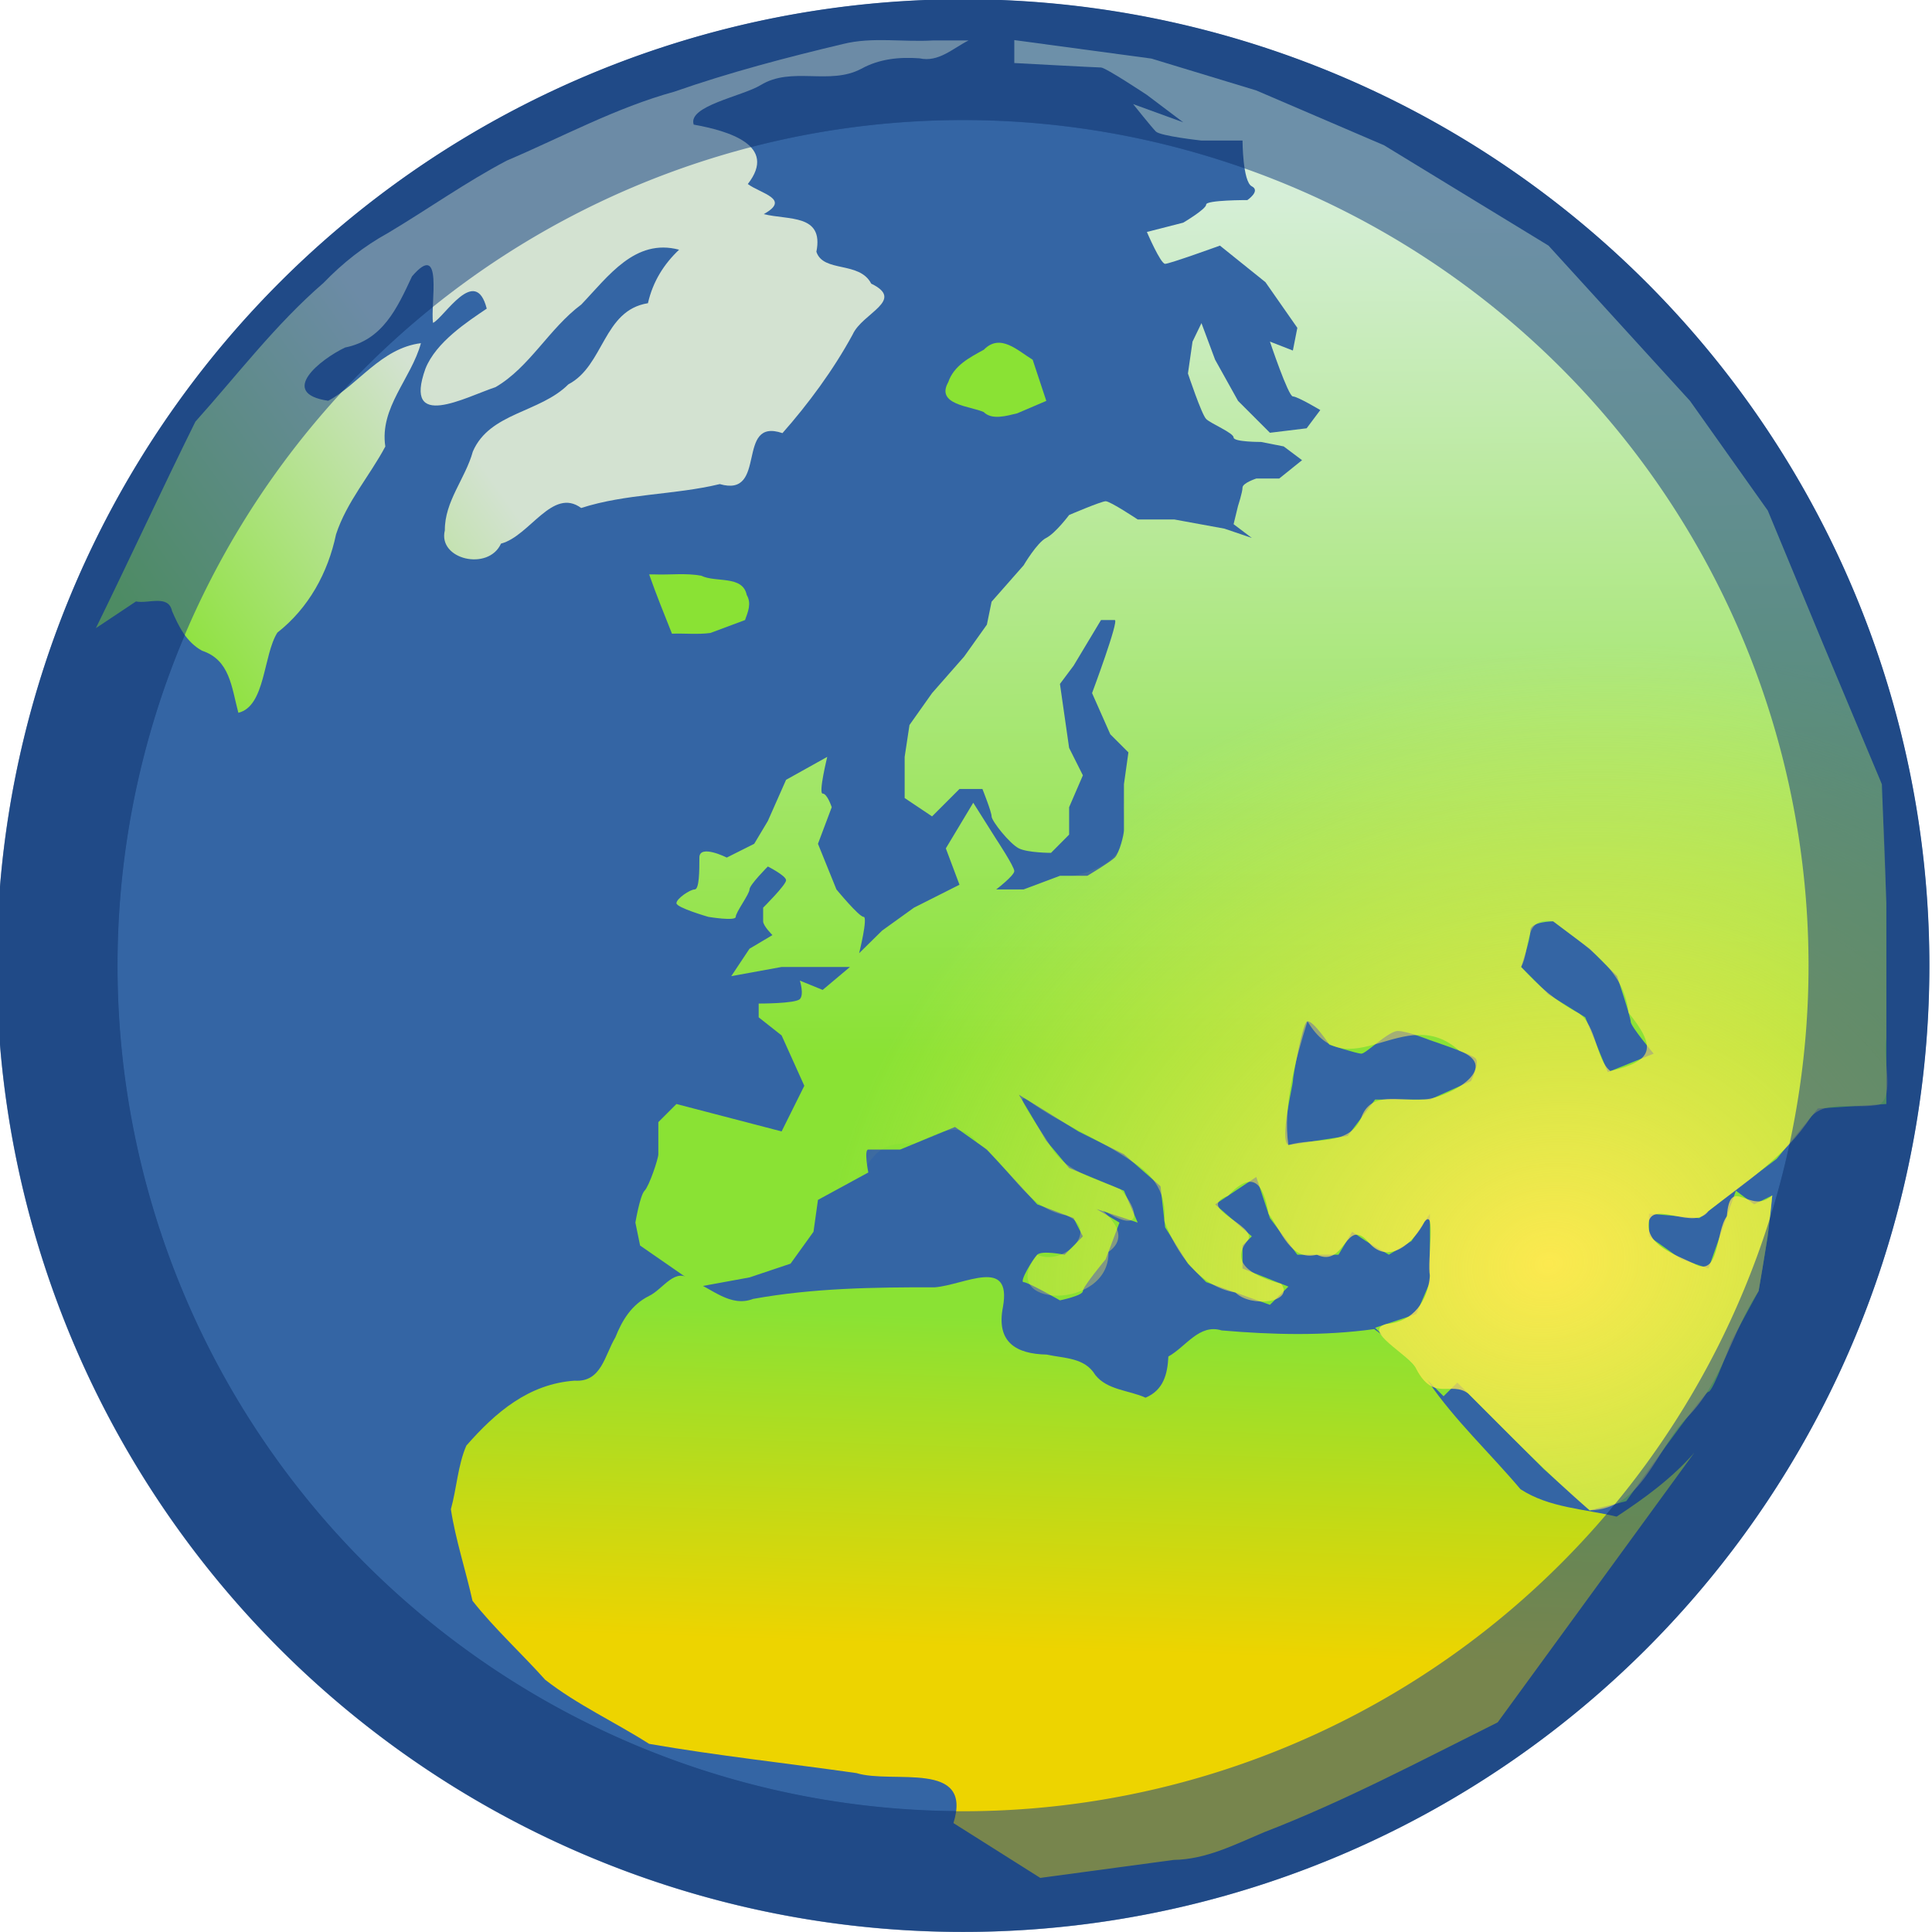 <?xml version="1.0" encoding="UTF-8" standalone="no"?>
<!-- Created with Inkscape (http://www.inkscape.org/) -->
<svg
   xmlns:dc="http://purl.org/dc/elements/1.1/"
   xmlns:cc="http://creativecommons.org/ns#"
   xmlns:rdf="http://www.w3.org/1999/02/22-rdf-syntax-ns#"
   xmlns:svg="http://www.w3.org/2000/svg"
   xmlns="http://www.w3.org/2000/svg"
   xmlns:xlink="http://www.w3.org/1999/xlink"
   xmlns:sodipodi="http://sodipodi.sourceforge.net/DTD/sodipodi-0.dtd"
   xmlns:inkscape="http://www.inkscape.org/namespaces/inkscape"
   width="16"
   height="16"
   id="svg5214"
   sodipodi:version="0.32"
   inkscape:version="0.46"
   version="1.0"
   inkscape:export-filename="/Users/lse/Sites/BambusONE/System/ClientData/Icons/tango/extra-small/mimetypes/CLink.png"
   inkscape:export-xdpi="90"
   inkscape:export-ydpi="90"
   sodipodi:docname="mimetype-clink.svg"
   inkscape:output_extension="org.inkscape.output.svg.inkscape">
  <defs
     id="defs5216">
    <linearGradient
       inkscape:collect="always"
       id="linearGradient3347">
      <stop
         style="stop-color:#fce94f;stop-opacity:1;"
         offset="0"
         id="stop3349" />
      <stop
         style="stop-color:#fce94f;stop-opacity:0;"
         offset="1"
         id="stop3351" />
    </linearGradient>
    <linearGradient
       inkscape:collect="always"
       id="linearGradient3335">
      <stop
         style="stop-color:#8ae234;stop-opacity:1;"
         offset="0"
         id="stop3337" />
      <stop
         style="stop-color:#d3e2d1;stop-opacity:1"
         offset="1"
         id="stop3339" />
    </linearGradient>
    <linearGradient
       inkscape:collect="always"
       id="linearGradient3325">
      <stop
         style="stop-color:#8ae234;stop-opacity:1;"
         offset="0"
         id="stop3327" />
      <stop
         style="stop-color:#d5eed7;stop-opacity:1"
         offset="1"
         id="stop3329" />
    </linearGradient>
    <linearGradient
       inkscape:collect="always"
       id="linearGradient2537">
      <stop
         style="stop-color:#8ae234;stop-opacity:1;"
         offset="0"
         id="stop2539" />
      <stop
         style="stop-color:#edd400;stop-opacity:1"
         offset="1"
         id="stop2541" />
    </linearGradient>
    <inkscape:perspective
       sodipodi:type="inkscape:persp3d"
       inkscape:vp_x="0 : 24 : 1"
       inkscape:vp_y="0 : 1000 : 0"
       inkscape:vp_z="48 : 24 : 1"
       inkscape:persp3d-origin="24 : 16 : 1"
       id="perspective2445" />
    <linearGradient
       inkscape:collect="always"
       id="linearGradient5772">
      <stop
         style="stop-color:#ffffff;stop-opacity:1;"
         offset="0"
         id="stop5774" />
      <stop
         style="stop-color:#ffffff;stop-opacity:0;"
         offset="1"
         id="stop5776" />
    </linearGradient>
    <linearGradient
       inkscape:collect="always"
       xlink:href="#linearGradient5772"
       id="linearGradient5778"
       x1="17.024"
       y1="7.615"
       x2="17.024"
       y2="24.223"
       gradientUnits="userSpaceOnUse" />
    <inkscape:perspective
       id="perspective2511"
       inkscape:persp3d-origin="372.04724 : 350.78739 : 1"
       inkscape:vp_z="744.09448 : 526.18109 : 1"
       inkscape:vp_y="0 : 1000 : 0"
       inkscape:vp_x="0 : 526.18109 : 1"
       sodipodi:type="inkscape:persp3d" />
    <linearGradient
       inkscape:collect="always"
       xlink:href="#linearGradient2537"
       id="linearGradient3315"
       x1="-1.135"
       y1="75.312"
       x2="-2.676"
       y2="121.043"
       gradientUnits="userSpaceOnUse" />
    <linearGradient
       inkscape:collect="always"
       xlink:href="#linearGradient3325"
       id="linearGradient3333"
       x1="33.792"
       y1="37.198"
       x2="32.885"
       y2="-82.212"
       gradientUnits="userSpaceOnUse" />
    <linearGradient
       inkscape:collect="always"
       xlink:href="#linearGradient3335"
       id="linearGradient3343"
       x1="-113.558"
       y1="-24.513"
       x2="-70.002"
       y2="-55.635"
       gradientUnits="userSpaceOnUse" />
    <radialGradient
       inkscape:collect="always"
       xlink:href="#linearGradient3347"
       id="radialGradient3353"
       cx="118.005"
       cy="61.141"
       fx="118.005"
       fy="61.141"
       r="87.516"
       gradientTransform="matrix(-0.218,-0.951,1.145,-0.262,42.091,194.645)"
       gradientUnits="userSpaceOnUse" />
    <linearGradient
       inkscape:collect="always"
       xlink:href="#linearGradient3335"
       id="linearGradient3356"
       gradientUnits="userSpaceOnUse"
       x1="-113.558"
       y1="-24.513"
       x2="-70.002"
       y2="-55.635" />
    <radialGradient
       inkscape:collect="always"
       xlink:href="#linearGradient3347"
       id="radialGradient3359"
       gradientUnits="userSpaceOnUse"
       gradientTransform="matrix(-0.218,-0.951,1.145,-0.262,42.091,194.645)"
       cx="118.005"
       cy="61.141"
       fx="118.005"
       fy="61.141"
       r="87.516" />
    <linearGradient
       inkscape:collect="always"
       xlink:href="#linearGradient2537"
       id="linearGradient3362"
       gradientUnits="userSpaceOnUse"
       x1="-1.135"
       y1="75.312"
       x2="-2.676"
       y2="121.043" />
    <linearGradient
       inkscape:collect="always"
       xlink:href="#linearGradient2537"
       id="linearGradient3376"
       gradientUnits="userSpaceOnUse"
       x1="-1.135"
       y1="75.312"
       x2="-2.676"
       y2="121.043" />
    <linearGradient
       inkscape:collect="always"
       xlink:href="#linearGradient3325"
       id="linearGradient3378"
       gradientUnits="userSpaceOnUse"
       x1="33.792"
       y1="37.198"
       x2="32.885"
       y2="-82.212" />
    <linearGradient
       inkscape:collect="always"
       xlink:href="#linearGradient3335"
       id="linearGradient3380"
       gradientUnits="userSpaceOnUse"
       x1="-113.558"
       y1="-24.513"
       x2="-70.002"
       y2="-55.635" />
    <radialGradient
       inkscape:collect="always"
       xlink:href="#linearGradient3347"
       id="radialGradient3382"
       gradientUnits="userSpaceOnUse"
       gradientTransform="matrix(-0.218,-0.951,1.145,-0.262,42.091,194.645)"
       cx="118.005"
       cy="61.141"
       fx="118.005"
       fy="61.141"
       r="87.516" />
    <radialGradient
       inkscape:collect="always"
       xlink:href="#linearGradient3347"
       id="radialGradient3385"
       gradientUnits="userSpaceOnUse"
       gradientTransform="matrix(-4.2581014e-2,-0.186,0.224,-5.1261037e-2,32.12,56.369)"
       cx="118.005"
       cy="61.141"
       fx="118.005"
       fy="61.141"
       r="87.516" />
    <linearGradient
       inkscape:collect="always"
       xlink:href="#linearGradient3335"
       id="linearGradient3390"
       gradientUnits="userSpaceOnUse"
       x1="-113.558"
       y1="-24.513"
       x2="-70.002"
       y2="-55.635"
       gradientTransform="matrix(0.191,0,0,0.191,23.425,17.805)" />
    <linearGradient
       inkscape:collect="always"
       xlink:href="#linearGradient3325"
       id="linearGradient3394"
       gradientUnits="userSpaceOnUse"
       x1="33.792"
       y1="37.198"
       x2="32.885"
       y2="-82.212"
       gradientTransform="matrix(0.196,0,0,0.196,23.888,18.303)" />
    <linearGradient
       inkscape:collect="always"
       xlink:href="#linearGradient2537"
       id="linearGradient3397"
       gradientUnits="userSpaceOnUse"
       x1="-1.135"
       y1="75.312"
       x2="-2.676"
       y2="121.043"
       gradientTransform="matrix(0.196,0,0,0.196,23.843,17.941)" />
    <linearGradient
       inkscape:collect="always"
       xlink:href="#linearGradient2537"
       id="linearGradient3410"
       gradientUnits="userSpaceOnUse"
       gradientTransform="matrix(0.196,0,0,0.196,23.843,17.941)"
       x1="-1.135"
       y1="75.312"
       x2="-2.676"
       y2="121.043" />
    <linearGradient
       inkscape:collect="always"
       xlink:href="#linearGradient3325"
       id="linearGradient3412"
       gradientUnits="userSpaceOnUse"
       gradientTransform="matrix(0.196,0,0,0.196,23.888,18.303)"
       x1="33.792"
       y1="37.198"
       x2="32.885"
       y2="-82.212" />
    <linearGradient
       inkscape:collect="always"
       xlink:href="#linearGradient3335"
       id="linearGradient3414"
       gradientUnits="userSpaceOnUse"
       gradientTransform="matrix(0.191,0,0,0.191,23.425,17.805)"
       x1="-113.558"
       y1="-24.513"
       x2="-70.002"
       y2="-55.635" />
    <radialGradient
       inkscape:collect="always"
       xlink:href="#linearGradient3347"
       id="radialGradient3416"
       gradientUnits="userSpaceOnUse"
       gradientTransform="matrix(-4.2581014e-2,-0.186,0.224,-5.1261037e-2,32.12,56.369)"
       cx="118.005"
       cy="61.141"
       fx="118.005"
       fy="61.141"
       r="87.516" />
    <radialGradient
       inkscape:collect="always"
       xlink:href="#linearGradient3347"
       id="radialGradient3419"
       gradientUnits="userSpaceOnUse"
       gradientTransform="matrix(-1.2961826e-2,-5.6603355e-2,6.8141948e-2,-1.5604099e-2,10.188,18.1)"
       cx="118.005"
       cy="61.141"
       fx="118.005"
       fy="61.141"
       r="87.516" />
    <linearGradient
       inkscape:collect="always"
       xlink:href="#linearGradient3335"
       id="linearGradient3424"
       gradientUnits="userSpaceOnUse"
       gradientTransform="matrix(5.8046723e-2,0,0,5.8046873e-2,7.541,6.361)"
       x1="-113.558"
       y1="-24.513"
       x2="-70.002"
       y2="-55.635" />
    <linearGradient
       inkscape:collect="always"
       xlink:href="#linearGradient3325"
       id="linearGradient3428"
       gradientUnits="userSpaceOnUse"
       gradientTransform="matrix(5.9532007e-2,0,0,5.9532158e-2,7.682,6.512)"
       x1="33.792"
       y1="37.198"
       x2="32.885"
       y2="-82.212" />
    <linearGradient
       inkscape:collect="always"
       xlink:href="#linearGradient2537"
       id="linearGradient3431"
       gradientUnits="userSpaceOnUse"
       gradientTransform="matrix(5.9634949e-2,0,0,5.96351e-2,7.668,6.402)"
       x1="-1.135"
       y1="75.312"
       x2="-2.676"
       y2="121.043" />
  </defs>
  <sodipodi:namedview
     id="base"
     pagecolor="#ffffff"
     bordercolor="#666666"
     borderopacity="1.0"
     gridtolerance="10000"
     guidetolerance="10"
     objecttolerance="10"
     inkscape:pageopacity="0.0"
     inkscape:pageshadow="2"
     inkscape:zoom="4.453125"
     inkscape:cx="12.9981"
     inkscape:cy="0.05701043"
     inkscape:document-units="px"
     inkscape:current-layer="layer1"
     showgrid="true"
     inkscape:snap-bbox="true"
     inkscape:snap-nodes="false"
     inkscape:window-width="1374"
     inkscape:window-height="1019"
     inkscape:window-x="136"
     inkscape:window-y="22">
    <inkscape:grid
       type="xygrid"
       id="grid5224"
       visible="true"
       enabled="true" />
  </sodipodi:namedview>
  <g
     inkscape:label="Layer 1"
     inkscape:groupmode="layer"
     id="layer1">
    <path
       sodipodi:type="arc"
       style="fill:#3465a4;fill-opacity:1;stroke:#204a87;stroke-width:17.186;stroke-linejoin:miter;stroke-miterlimit:18.6;stroke-dasharray:none;stroke-dashoffset:0;stroke-opacity:1"
       id="path2517"
       sodipodi:cx="0"
       sodipodi:cy="11.796133"
       sodipodi:rx="128.93658"
       sodipodi:ry="128.93658"
       d="M 128.937,11.796 A 128.937,128.937 0 1 1 -128.937,11.796 A 128.937,128.937 0 1 1 128.937,11.796 z"
       transform="matrix(5.8187803e-2,0,0,5.8187953e-2,7.976,7.31)" />
    <path
       style="fill:url(#linearGradient3431);fill-opacity:1;fill-rule:evenodd;stroke:none;stroke-width:1px;stroke-linecap:butt;stroke-linejoin:miter;stroke-opacity:1"
       d="M 8.615,15.552 C 8.375,15.401 8.136,15.249 7.896,15.098 C 8.06,14.572 7.393,14.777 7.093,14.684 C 6.522,14.603 5.942,14.54 5.376,14.442 C 5.092,14.261 4.778,14.117 4.515,13.911 C 4.318,13.691 4.093,13.486 3.913,13.257 C 3.857,13.005 3.773,12.752 3.734,12.499 C 3.782,12.326 3.792,12.133 3.862,11.972 C 4.104,11.696 4.378,11.461 4.759,11.434 C 4.981,11.449 5.007,11.224 5.096,11.076 C 5.153,10.932 5.231,10.805 5.374,10.733 C 5.491,10.679 5.595,10.482 5.726,10.604 C 5.894,10.668 6.047,10.83 6.237,10.757 C 6.734,10.667 7.239,10.66 7.742,10.661 C 7.988,10.641 8.381,10.405 8.306,10.824 C 8.248,11.117 8.417,11.213 8.668,11.218 C 8.815,11.25 8.983,11.242 9.07,11.386 C 9.17,11.513 9.348,11.512 9.487,11.575 C 9.634,11.513 9.669,11.382 9.676,11.234 C 9.821,11.154 9.932,10.96 10.117,11.018 C 10.537,11.054 10.962,11.065 11.38,11.007 C 11.552,11.131 11.729,11.249 11.829,11.442 C 12.05,11.765 12.34,12.034 12.592,12.333 C 12.83,12.488 13.119,12.495 13.388,12.56 C 13.622,12.406 13.847,12.242 14.032,12.03 C 13.489,12.775 12.946,13.519 12.403,14.264 C 11.765,14.582 11.134,14.917 10.468,15.174 C 10.225,15.276 9.989,15.399 9.72,15.403 C 9.352,15.453 8.983,15.502 8.615,15.552 z"
       id="path2519" />
    <path
       style="fill:url(#linearGradient3428);fill-opacity:1;fill-rule:evenodd;stroke:none;stroke-width:1px;stroke-linecap:butt;stroke-linejoin:miter;stroke-opacity:1"
       d="M 8.4,0.332 L 8.4,0.522 C 8.4,0.522 9.081,0.559 9.118,0.559 C 9.156,0.559 9.498,0.786 9.498,0.786 L 9.799,1.013 L 9.384,0.862 C 9.384,0.862 9.535,1.051 9.572,1.089 C 9.61,1.127 9.95,1.164 9.95,1.164 L 10.29,1.164 C 10.29,1.164 10.291,1.505 10.367,1.543 C 10.442,1.581 10.33,1.657 10.33,1.657 C 10.33,1.657 9.989,1.656 9.989,1.694 C 9.989,1.732 9.799,1.844 9.799,1.844 L 9.498,1.921 C 9.498,1.921 9.611,2.185 9.649,2.185 C 9.686,2.185 10.103,2.034 10.103,2.034 L 10.48,2.337 L 10.744,2.715 L 10.707,2.903 L 10.517,2.829 C 10.517,2.829 10.669,3.283 10.707,3.283 C 10.745,3.283 10.934,3.396 10.934,3.396 L 10.821,3.547 L 10.517,3.584 L 10.253,3.32 L 10.063,2.979 L 9.95,2.676 L 9.876,2.829 L 9.838,3.093 C 9.838,3.093 9.951,3.433 9.989,3.47 C 10.027,3.508 10.216,3.585 10.216,3.623 C 10.216,3.661 10.443,3.66 10.443,3.66 L 10.631,3.697 L 10.783,3.811 L 10.594,3.963 L 10.404,3.963 C 10.404,3.963 10.29,4 10.29,4.038 C 10.29,4.076 10.253,4.189 10.253,4.189 L 10.216,4.341 L 10.367,4.455 L 10.14,4.378 L 9.725,4.302 L 9.422,4.302 C 9.422,4.302 9.195,4.151 9.157,4.151 C 9.12,4.151 8.854,4.265 8.854,4.265 C 8.854,4.265 8.74,4.417 8.664,4.455 C 8.589,4.492 8.477,4.682 8.477,4.682 L 8.212,4.983 L 8.173,5.173 L 7.985,5.437 L 7.719,5.74 L 7.532,6.004 L 7.492,6.268 L 7.492,6.609 L 7.719,6.761 L 7.946,6.534 L 8.136,6.534 C 8.136,6.534 8.212,6.724 8.212,6.761 C 8.212,6.799 8.362,6.988 8.438,7.026 C 8.513,7.063 8.704,7.063 8.704,7.063 L 8.854,6.912 L 8.854,6.685 L 8.968,6.421 L 8.854,6.194 L 8.778,5.664 L 8.891,5.513 L 9.118,5.135 C 9.118,5.135 9.194,5.135 9.232,5.135 C 9.27,5.135 9.044,5.74 9.044,5.74 L 9.195,6.081 L 9.345,6.231 L 9.308,6.495 C 9.308,6.495 9.308,6.837 9.308,6.875 C 9.308,6.913 9.27,7.064 9.232,7.102 C 9.194,7.14 9.005,7.253 9.005,7.253 L 8.778,7.253 L 8.477,7.366 L 8.25,7.366 C 8.25,7.366 8.4,7.251 8.4,7.214 C 8.4,7.176 8.25,6.949 8.25,6.949 L 8.06,6.648 L 7.833,7.026 L 7.946,7.327 L 7.569,7.517 L 7.305,7.707 L 7.115,7.894 C 7.115,7.894 7.19,7.593 7.152,7.593 C 7.114,7.593 6.927,7.366 6.927,7.366 L 6.774,6.988 L 6.888,6.685 C 6.888,6.685 6.851,6.572 6.813,6.572 C 6.776,6.572 6.851,6.268 6.851,6.268 L 6.51,6.458 L 6.359,6.799 L 6.246,6.988 L 6.019,7.102 C 6.019,7.102 5.792,6.988 5.792,7.102 C 5.792,7.215 5.791,7.366 5.753,7.366 C 5.715,7.366 5.602,7.442 5.602,7.48 C 5.602,7.517 5.866,7.593 5.866,7.593 C 5.866,7.593 6.093,7.631 6.093,7.593 C 6.093,7.555 6.207,7.404 6.207,7.366 C 6.207,7.328 6.359,7.176 6.359,7.176 C 6.359,7.176 6.51,7.252 6.51,7.29 C 6.51,7.328 6.32,7.517 6.32,7.517 C 6.32,7.517 6.32,7.592 6.32,7.63 C 6.32,7.668 6.397,7.744 6.397,7.744 L 6.207,7.857 L 6.056,8.084 L 6.473,8.008 L 6.888,8.008 L 7.039,8.008 L 6.813,8.198 L 6.624,8.121 C 6.624,8.121 6.661,8.236 6.624,8.274 C 6.586,8.312 6.283,8.311 6.283,8.311 L 6.283,8.425 L 6.473,8.575 L 6.661,8.992 L 6.473,9.37 L 5.602,9.143 L 5.452,9.293 C 5.452,9.293 5.452,9.522 5.452,9.559 C 5.452,9.597 5.376,9.823 5.338,9.861 C 5.3,9.899 5.262,10.125 5.262,10.125 L 5.301,10.315 L 5.792,10.655 L 6.207,10.579 L 6.547,10.465 L 6.737,10.201 L 6.774,9.937 L 7.191,9.71 C 7.191,9.71 7.153,9.52 7.191,9.52 C 7.229,9.52 7.455,9.52 7.455,9.52 L 7.909,9.333 L 8.173,9.52 L 8.59,9.974 L 8.891,10.088 L 8.968,10.239 L 8.817,10.391 C 8.817,10.391 8.628,10.353 8.59,10.391 C 8.552,10.429 8.439,10.618 8.477,10.618 C 8.514,10.618 8.778,10.769 8.778,10.769 C 8.778,10.769 8.968,10.73 8.968,10.692 C 8.968,10.655 9.157,10.428 9.157,10.428 L 9.271,10.125 L 9.081,10.013 L 9.422,10.125 L 9.308,9.861 L 8.854,9.673 L 8.664,9.446 L 8.438,9.066 L 8.931,9.37 L 9.308,9.559 L 9.611,9.824 L 9.649,10.164 L 9.838,10.465 L 9.989,10.618 L 10.517,10.806 L 10.67,10.655 L 10.29,10.505 L 10.29,10.315 L 10.367,10.239 L 10.063,9.974 L 10.404,9.747 L 10.517,10.088 L 10.744,10.391 L 11.085,10.391 L 11.198,10.201 L 11.312,10.278 L 11.502,10.391 L 11.689,10.278 L 11.842,10.051 L 11.842,10.618 L 11.729,10.882 L 11.388,10.996 L 11.955,11.563 L 12.069,11.45 L 12.787,12.168 L 13.165,12.508 L 13.468,12.432 C 13.468,12.432 14.111,11.526 14.149,11.526 C 14.187,11.526 14.337,11.109 14.337,11.109 L 14.564,10.692 L 14.64,10.239 L 14.677,9.9 L 14.527,9.974 L 14.376,9.861 L 14.149,10.505 L 13.922,10.428 L 13.656,10.239 L 13.656,10.051 L 14.073,10.088 L 14.413,9.824 L 14.714,9.597 L 15.055,9.18 L 15.622,9.143 L 15.622,8.387 L 15.622,7.48 L 15.585,6.495 L 15.094,5.323 L 14.64,4.228 L 13.996,3.32 L 12.824,2.034 L 11.462,1.203 L 10.404,0.749 L 9.535,0.485 L 8.4,0.332 z M 12.863,7.63 L 13.165,7.857 L 13.392,8.084 C 13.392,8.084 13.505,8.424 13.505,8.462 C 13.505,8.5 13.695,8.726 13.695,8.726 L 13.315,8.879 L 13.128,8.425 L 12.824,8.235 L 12.597,8.008 C 12.597,8.008 12.674,7.782 12.674,7.707 C 12.674,7.631 12.863,7.63 12.863,7.63 z M 10.828,8.458 C 10.876,8.452 11.01,8.652 11.01,8.652 C 11.01,8.652 11.237,8.726 11.275,8.726 C 11.312,8.726 11.5,8.538 11.576,8.538 C 11.652,8.538 11.842,8.614 11.842,8.614 C 11.842,8.614 12.182,8.727 12.22,8.765 C 12.257,8.803 12.182,8.953 12.182,8.953 L 11.842,9.106 L 11.388,9.106 L 11.161,9.407 L 10.67,9.483 C 10.594,9.445 10.707,8.991 10.707,8.953 C 10.707,8.915 10.783,8.5 10.821,8.462 C 10.823,8.459 10.825,8.459 10.828,8.458 z"
       id="path2521" />
    <path
       style="fill:#8ae234;fill-rule:evenodd;stroke:none;stroke-width:1px;stroke-linecap:butt;stroke-linejoin:miter;stroke-opacity:1"
       d="M 5.376,4.757 C 5.434,4.922 5.5,5.085 5.565,5.248 C 5.67,5.244 5.779,5.256 5.883,5.242 C 5.978,5.206 6.074,5.171 6.17,5.135 C 6.195,5.066 6.225,4.997 6.184,4.927 C 6.15,4.762 5.929,4.827 5.808,4.768 C 5.681,4.744 5.549,4.762 5.42,4.757 C 5.405,4.757 5.391,4.757 5.376,4.757 z"
       id="path2527" />
    <path
       style="fill:url(#linearGradient3424);fill-opacity:1;fill-rule:evenodd;stroke:none;stroke-width:1px;stroke-linecap:butt;stroke-linejoin:miter;stroke-opacity:1"
       d="M 8.021,0.335 C 7.89,0.401 7.773,0.518 7.615,0.483 C 7.446,0.471 7.283,0.487 7.132,0.57 C 6.87,0.709 6.556,0.547 6.299,0.705 C 6.146,0.798 5.693,0.877 5.745,1.032 C 6.03,1.083 6.444,1.203 6.193,1.524 C 6.301,1.604 6.552,1.648 6.325,1.773 C 6.53,1.825 6.824,1.77 6.761,2.085 C 6.818,2.26 7.118,2.16 7.215,2.349 C 7.501,2.487 7.142,2.592 7.062,2.769 C 6.902,3.064 6.692,3.347 6.48,3.587 C 6.087,3.453 6.362,4.125 5.961,4.009 C 5.583,4.1 5.185,4.087 4.813,4.207 C 4.575,4.032 4.387,4.44 4.149,4.502 C 4.045,4.732 3.624,4.634 3.684,4.392 C 3.682,4.151 3.854,3.964 3.916,3.739 C 4.056,3.416 4.471,3.419 4.707,3.183 C 5.004,3.028 4.994,2.57 5.366,2.511 C 5.407,2.33 5.5,2.185 5.624,2.068 C 5.259,1.971 5.037,2.289 4.814,2.522 C 4.546,2.722 4.386,3.042 4.104,3.206 C 3.854,3.289 3.337,3.573 3.523,3.054 C 3.61,2.833 3.873,2.663 4.031,2.556 C 3.937,2.189 3.679,2.63 3.586,2.674 C 3.563,2.521 3.675,1.982 3.412,2.289 C 3.289,2.553 3.169,2.816 2.858,2.878 C 2.659,2.972 2.296,3.256 2.718,3.319 C 2.962,3.191 3.156,2.883 3.486,2.842 C 3.405,3.137 3.142,3.375 3.191,3.698 C 3.063,3.939 2.871,4.156 2.783,4.425 C 2.716,4.743 2.557,5.035 2.297,5.239 C 2.179,5.426 2.199,5.849 1.974,5.903 C 1.917,5.689 1.904,5.465 1.673,5.389 C 1.544,5.317 1.481,5.191 1.425,5.061 C 1.395,4.921 1.229,5.002 1.126,4.981 C 1.016,5.055 0.905,5.128 0.794,5.202 C 1.072,4.634 1.338,4.058 1.618,3.492 C 1.966,3.104 2.283,2.685 2.679,2.343 C 2.837,2.179 3.014,2.039 3.214,1.929 C 3.543,1.733 3.858,1.508 4.197,1.33 C 4.657,1.134 5.101,0.892 5.585,0.759 C 6.043,0.599 6.512,0.476 6.983,0.364 C 7.224,0.304 7.479,0.35 7.726,0.335 C 7.824,0.335 7.922,0.335 8.021,0.335 z"
       id="path2529" />
    <path
       style="fill:none;fill-rule:evenodd;stroke:none;stroke-width:1px;stroke-linecap:butt;stroke-linejoin:miter;stroke-opacity:1"
       d="M 8.514,3.282 L 8.514,3.282 z"
       id="path2531" />
    <path
       style="fill:#8ae234;fill-rule:evenodd;stroke:none;stroke-width:1px;stroke-linecap:butt;stroke-linejoin:miter;stroke-opacity:1"
       d="M 8.552,2.979 C 8.428,2.904 8.284,2.757 8.148,2.896 C 8.028,2.962 7.9,3.027 7.853,3.165 C 7.747,3.352 8.034,3.363 8.146,3.412 C 8.215,3.481 8.336,3.444 8.424,3.423 C 8.504,3.389 8.585,3.354 8.665,3.32 C 8.627,3.206 8.59,3.093 8.552,2.979 z"
       id="path2533" />
    <path
       style="fill:url(#radialGradient3419);fill-opacity:1;fill-rule:evenodd;stroke:none;stroke-width:1px;stroke-linecap:butt;stroke-linejoin:miter;stroke-opacity:1"
       d="M 8.4,0.332 C 8.412,0.787 9.257,0.35 9.498,0.786 C 9.656,0.905 9.938,1.092 9.588,0.936 C 9.113,0.758 9.829,1.325 10.079,1.164 C 10.428,1.049 10.506,1.886 10.042,1.672 C 9.903,1.92 9.233,1.811 9.649,2.185 C 9.951,2.014 10.208,2.028 10.428,2.296 C 10.55,2.423 10.681,2.59 10.738,2.747 C 10.764,3.056 10.347,2.649 10.598,3.056 C 10.683,3.299 11.142,3.508 10.661,3.566 C 10.458,3.638 10.339,3.39 10.222,3.264 C 10.108,3.079 10.017,2.883 9.95,2.676 C 9.758,2.974 9.837,3.452 10.186,3.589 C 10.283,3.696 10.883,3.647 10.708,3.871 C 10.528,4.027 10.193,3.914 10.23,4.282 C 10.388,4.531 10.308,4.401 10.045,4.361 C 9.84,4.313 9.632,4.289 9.422,4.302 C 9.006,3.914 8.618,4.507 8.371,4.802 C 8.191,4.917 8.221,5.13 8.099,5.277 C 7.929,5.566 7.601,5.77 7.517,6.1 C 7.508,6.272 7.43,6.517 7.546,6.645 C 7.733,6.9 7.827,6.559 8.011,6.534 C 8.24,6.592 8.441,7.372 8.817,6.949 C 8.878,6.79 8.848,6.58 8.968,6.421 C 8.815,6.197 8.824,5.922 8.778,5.664 C 8.912,5.501 9.008,5.313 9.118,5.135 C 9.367,5.266 8.867,5.788 9.195,6.081 C 9.461,6.221 9.249,6.509 9.308,6.738 C 9.396,7.183 8.966,7.246 8.658,7.298 C 8.512,7.383 8.055,7.44 8.4,7.214 C 8.291,7.129 8.136,6.553 8.01,6.731 C 7.886,6.901 7.781,7.072 7.924,7.266 C 7.948,7.427 7.619,7.433 7.517,7.554 C 7.384,7.601 7.152,7.898 7.126,7.847 C 7.252,7.513 6.809,7.349 6.782,7.008 C 6.934,6.749 6.782,6.539 6.851,6.268 C 6.691,6.372 6.467,6.417 6.432,6.635 C 6.355,6.841 6.247,7.043 6.019,7.102 C 5.653,6.88 5.9,7.437 5.602,7.48 C 5.967,7.792 6.183,7.481 6.359,7.176 C 6.722,7.291 6.126,7.574 6.369,7.76 C 6.247,7.785 5.92,8.154 6.183,8.061 C 6.463,7.985 6.752,8.012 7.039,8.008 C 6.947,8.28 6.595,8.052 6.64,8.234 C 6.373,8.274 6.121,8.381 6.473,8.575 C 6.52,8.762 6.748,8.953 6.589,9.136 C 6.544,9.401 6.367,9.376 6.162,9.289 C 5.97,9.257 5.757,9.145 5.58,9.165 C 5.387,9.445 5.352,9.878 5.281,10.219 C 5.311,10.415 5.57,10.459 5.697,10.589 C 5.847,10.721 6.061,10.579 6.237,10.569 C 6.433,10.522 6.614,10.455 6.697,10.257 C 6.786,10.095 6.724,9.866 6.972,9.83 C 7.262,9.687 7.164,9.443 7.574,9.471 C 7.755,9.394 7.943,9.26 8.093,9.463 C 8.36,9.641 8.487,10.007 8.831,10.065 C 9.12,10.188 8.806,10.49 8.59,10.391 C 8.231,10.834 9.191,10.86 9.18,10.368 C 9.428,10.193 9.018,9.964 9.173,10.043 C 9.451,10.212 9.44,10.028 9.278,9.849 C 9.061,9.753 8.81,9.703 8.689,9.476 C 8.64,9.381 8.35,9.004 8.52,9.117 C 8.79,9.313 9.11,9.433 9.381,9.623 C 9.564,9.736 9.662,9.893 9.643,10.111 C 9.741,10.374 9.93,10.654 10.231,10.704 C 10.361,10.833 10.723,10.786 10.61,10.632 C 10.43,10.584 10.158,10.479 10.336,10.269 C 10.411,10.143 9.889,10.005 10.17,9.903 C 10.374,9.684 10.464,9.799 10.506,10.052 C 10.609,10.192 10.69,10.447 10.905,10.391 C 11.146,10.504 11.143,10.06 11.339,10.294 C 11.505,10.481 11.712,10.286 11.797,10.118 C 11.896,9.993 11.817,10.45 11.842,10.565 C 11.825,10.773 11.705,10.947 11.485,10.964 C 11.268,11.018 11.675,11.219 11.729,11.337 C 11.873,11.613 12.016,11.433 12.16,11.541 C 12.489,11.869 12.812,12.205 13.165,12.508 C 13.602,12.498 13.71,12.005 13.974,11.736 C 14.264,11.445 14.34,11.03 14.564,10.692 C 14.61,10.429 14.654,10.166 14.677,9.9 C 14.494,10.07 14.328,9.717 14.301,10.073 C 14.206,10.196 14.244,10.592 14.027,10.464 C 13.88,10.393 13.617,10.31 13.656,10.11 C 13.706,9.949 14.033,10.192 14.149,10.029 C 14.455,9.791 14.784,9.579 14.999,9.248 C 15.131,9.102 15.385,9.192 15.568,9.146 C 15.692,9.062 15.588,8.765 15.622,8.596 C 15.621,7.887 15.635,7.171 15.573,6.466 C 15.243,5.706 14.949,4.926 14.603,4.175 C 14.268,3.695 13.939,3.21 13.52,2.797 C 13.255,2.533 13.036,2.213 12.742,1.984 C 12.126,1.625 11.548,1.193 10.872,0.949 C 10.404,0.735 9.909,0.576 9.408,0.467 C 9.072,0.422 8.736,0.377 8.4,0.332 z M 12.863,7.63 C 13.125,7.832 13.453,8.023 13.487,8.387 C 13.726,8.681 13.688,8.787 13.337,8.87 C 13.215,8.778 13.224,8.491 13.073,8.391 C 12.889,8.295 12.735,8.162 12.597,8.008 C 12.679,7.864 12.608,7.585 12.863,7.63 z M 10.828,8.458 C 11.171,9.031 11.633,8.291 12.084,8.701 C 12.453,8.842 11.979,9.105 11.778,9.106 C 11.592,9.122 11.351,9.029 11.272,9.26 C 11.169,9.497 10.878,9.42 10.67,9.483 C 10.622,9.162 10.731,8.767 10.828,8.458 z"
       id="path3345" />
    <path
       sodipodi:type="arc"
       style="opacity:0.572;fill:none;fill-opacity:1;stroke:#204a87;stroke-width:17.186;stroke-linejoin:miter;stroke-miterlimit:18.6;stroke-dasharray:none;stroke-dashoffset:0;stroke-opacity:1"
       id="path3434"
       sodipodi:cx="0"
       sodipodi:cy="11.796133"
       sodipodi:rx="128.93658"
       sodipodi:ry="128.93658"
       d="M 128.937,11.796 A 128.937,128.937 0 1 1 -128.937,11.796 A 128.937,128.937 0 1 1 128.937,11.796 z"
       transform="matrix(5.8187803e-2,0,0,5.8187953e-2,7.975,7.311)" />
  </g>
</svg>
